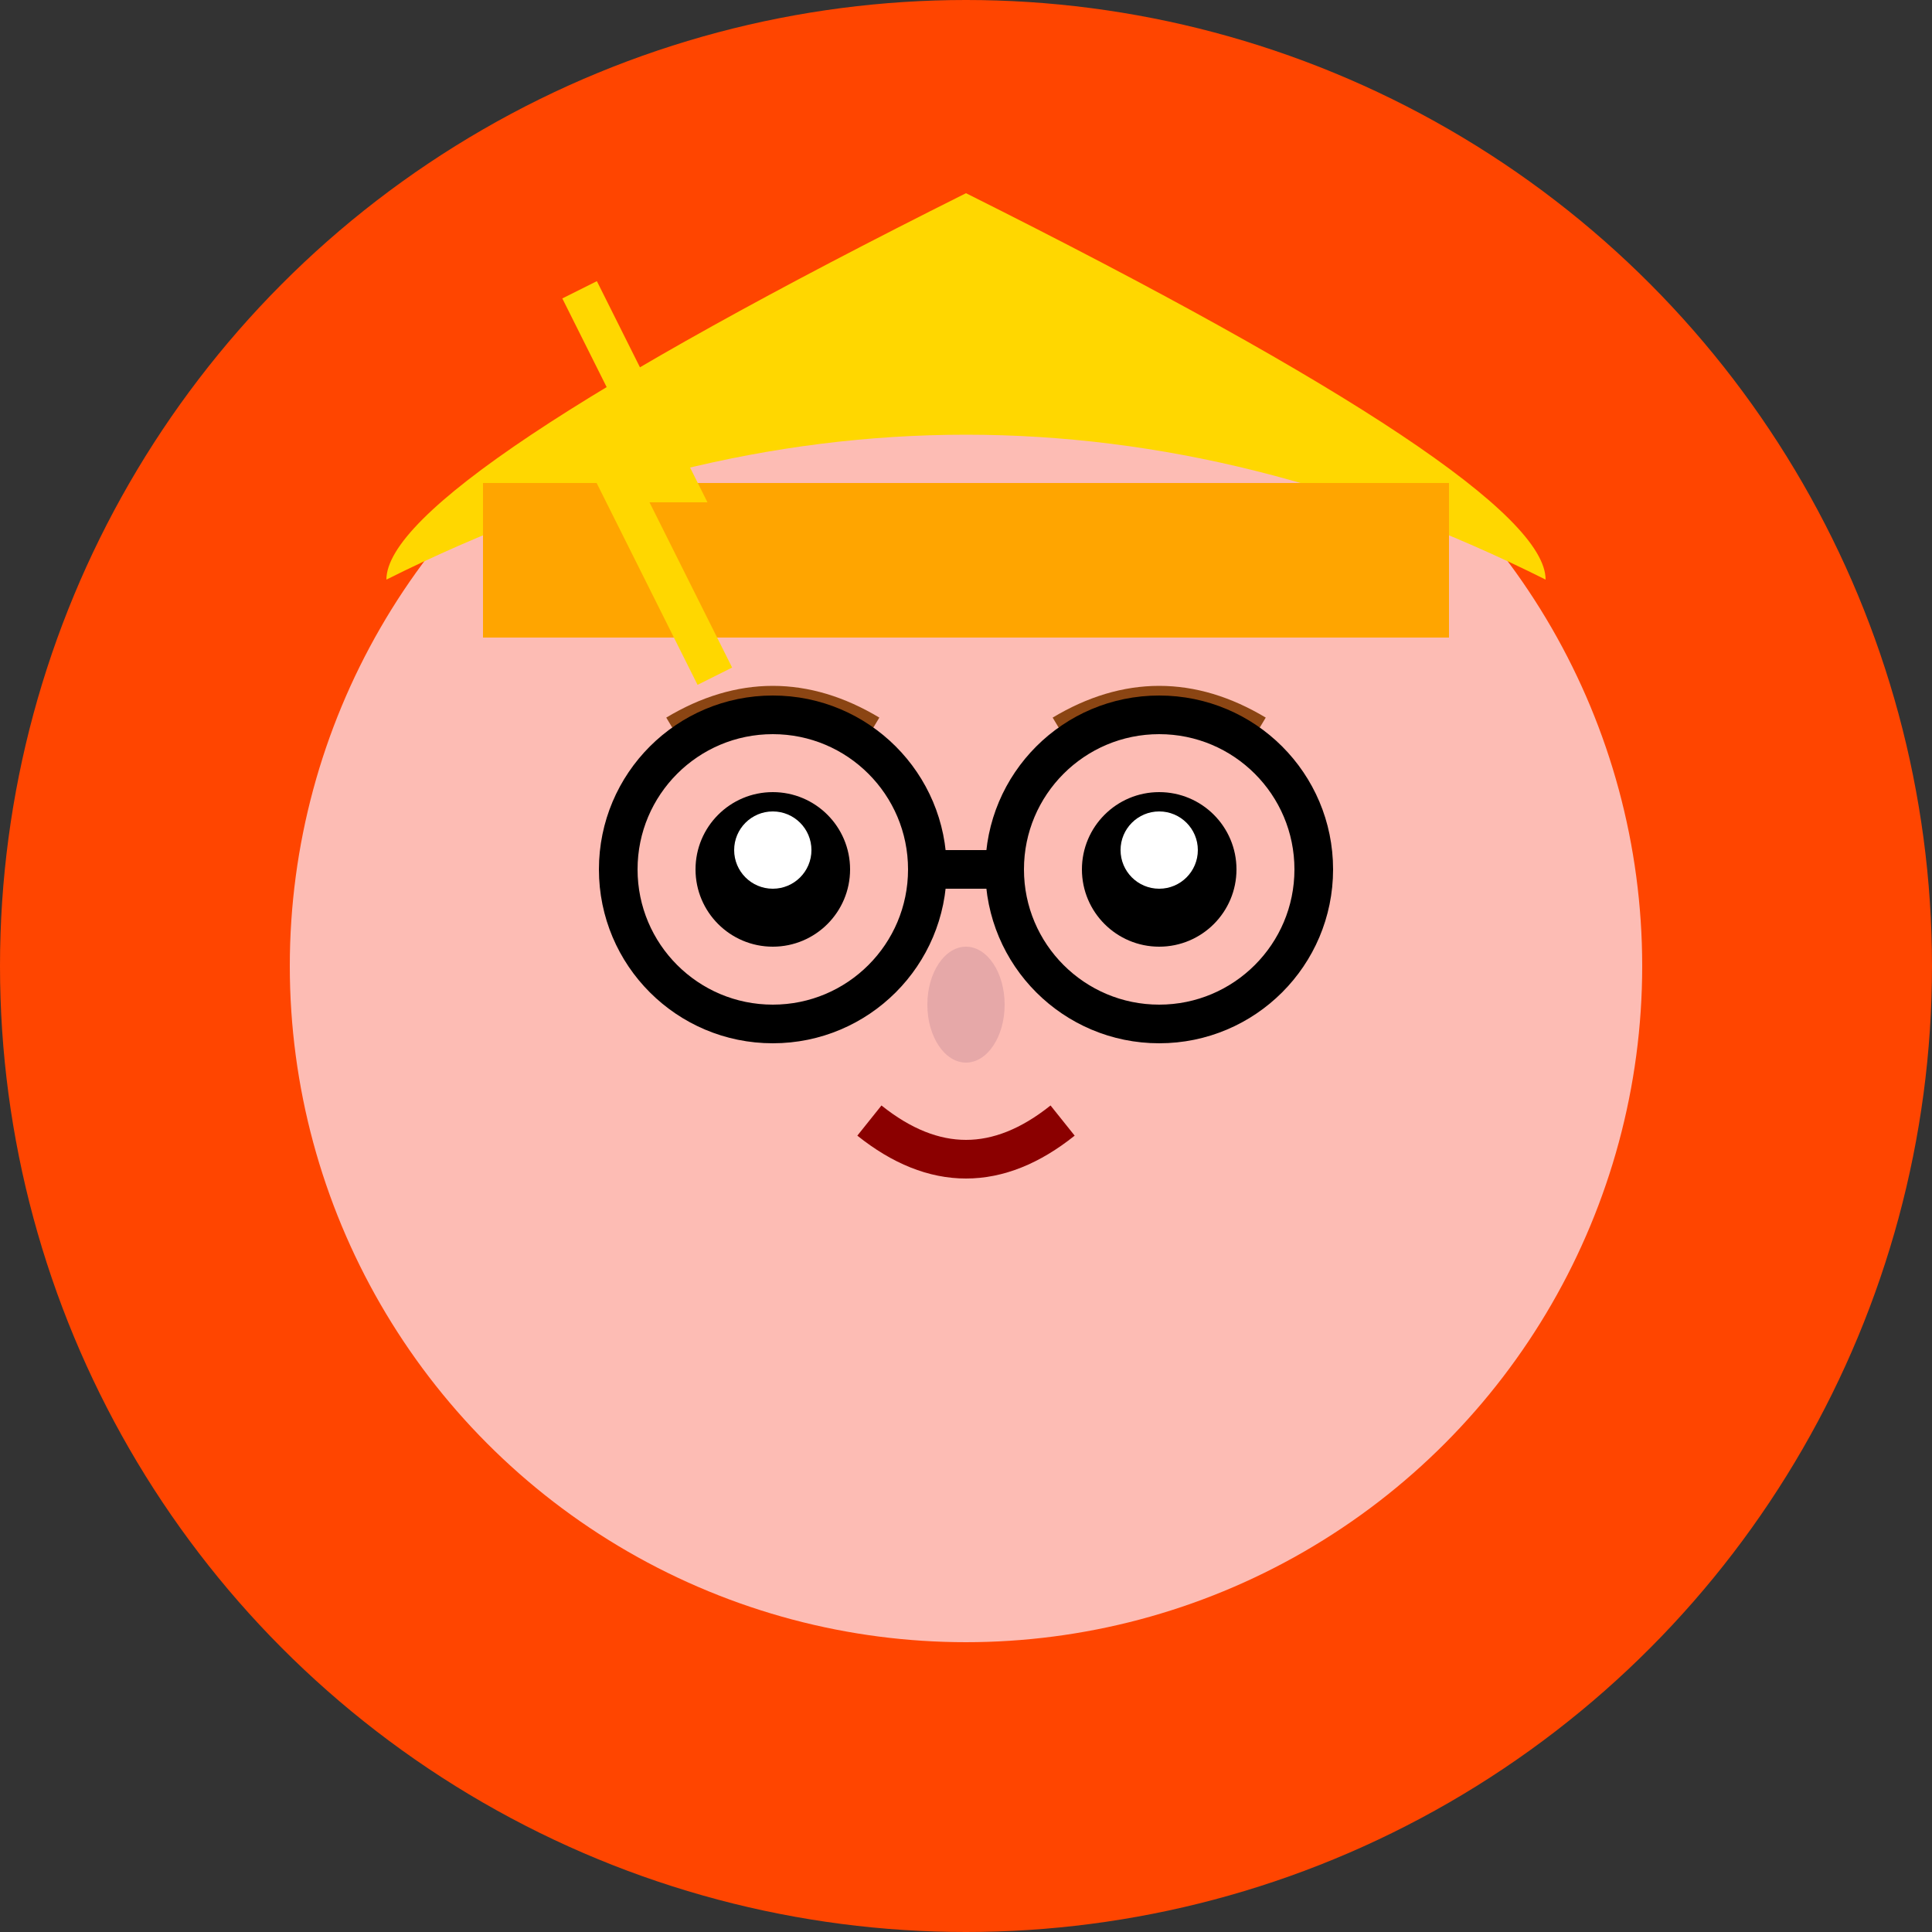 <svg width="100" height="100" viewBox="0 0 100 100" fill="none" xmlns="http://www.w3.org/2000/svg">
<rect x="0" y="0" width="100" height="100" fill="#333333" stroke="none"/>
<!-- Background -->
<circle cx="50" cy="50" r="50" fill="#FF4500"/>
<!-- Hair -->
<path d="M25 35 Q50 20 75 35 Q75 25 50 15 Q25 25 25 35" fill="#8B4513"/>
<!-- Face -->
<circle cx="50" cy="50" r="35" fill="#FDBCB4"/>
<!-- Eyes -->
<circle cx="40" cy="45" r="4" fill="#000000"/>
<circle cx="60" cy="45" r="4" fill="#000000"/>
<circle cx="40" cy="44" r="2" fill="#FFFFFF"/>
<circle cx="60" cy="44" r="2" fill="#FFFFFF"/>
<!-- Eyebrows -->
<path d="M35 38 Q40 35 45 38" stroke="#8B4513" stroke-width="2" fill="none"/>
<path d="M55 38 Q60 35 65 38" stroke="#8B4513" stroke-width="2" fill="none"/>
<!-- Nose -->
<ellipse cx="50" cy="52" rx="2" ry="3" fill="#E6A8A8"/>
<!-- Mouth -->
<path d="M45 58 Q50 62 55 58" stroke="#8B0000" stroke-width="2" fill="none"/>
<!-- Hard Hat -->
<path d="M20 30 Q50 15 80 30 Q80 25 50 10 Q20 25 20 30" fill="#FFD700"/>
<rect x="25" y="25" width="50" height="8" fill="#FFA500"/>
<!-- Safety Goggles -->
<circle cx="40" cy="45" r="8" fill="none" stroke="#000000" stroke-width="2"/>
<circle cx="60" cy="45" r="8" fill="none" stroke="#000000" stroke-width="2"/>
<path d="M48 45 L52 45" stroke="#000000" stroke-width="2"/>
<!-- Lightning -->
<path d="M30 15 L35 25 L32 25 L37 35" stroke="#FFD700" stroke-width="2" fill="none"/>
</svg>
